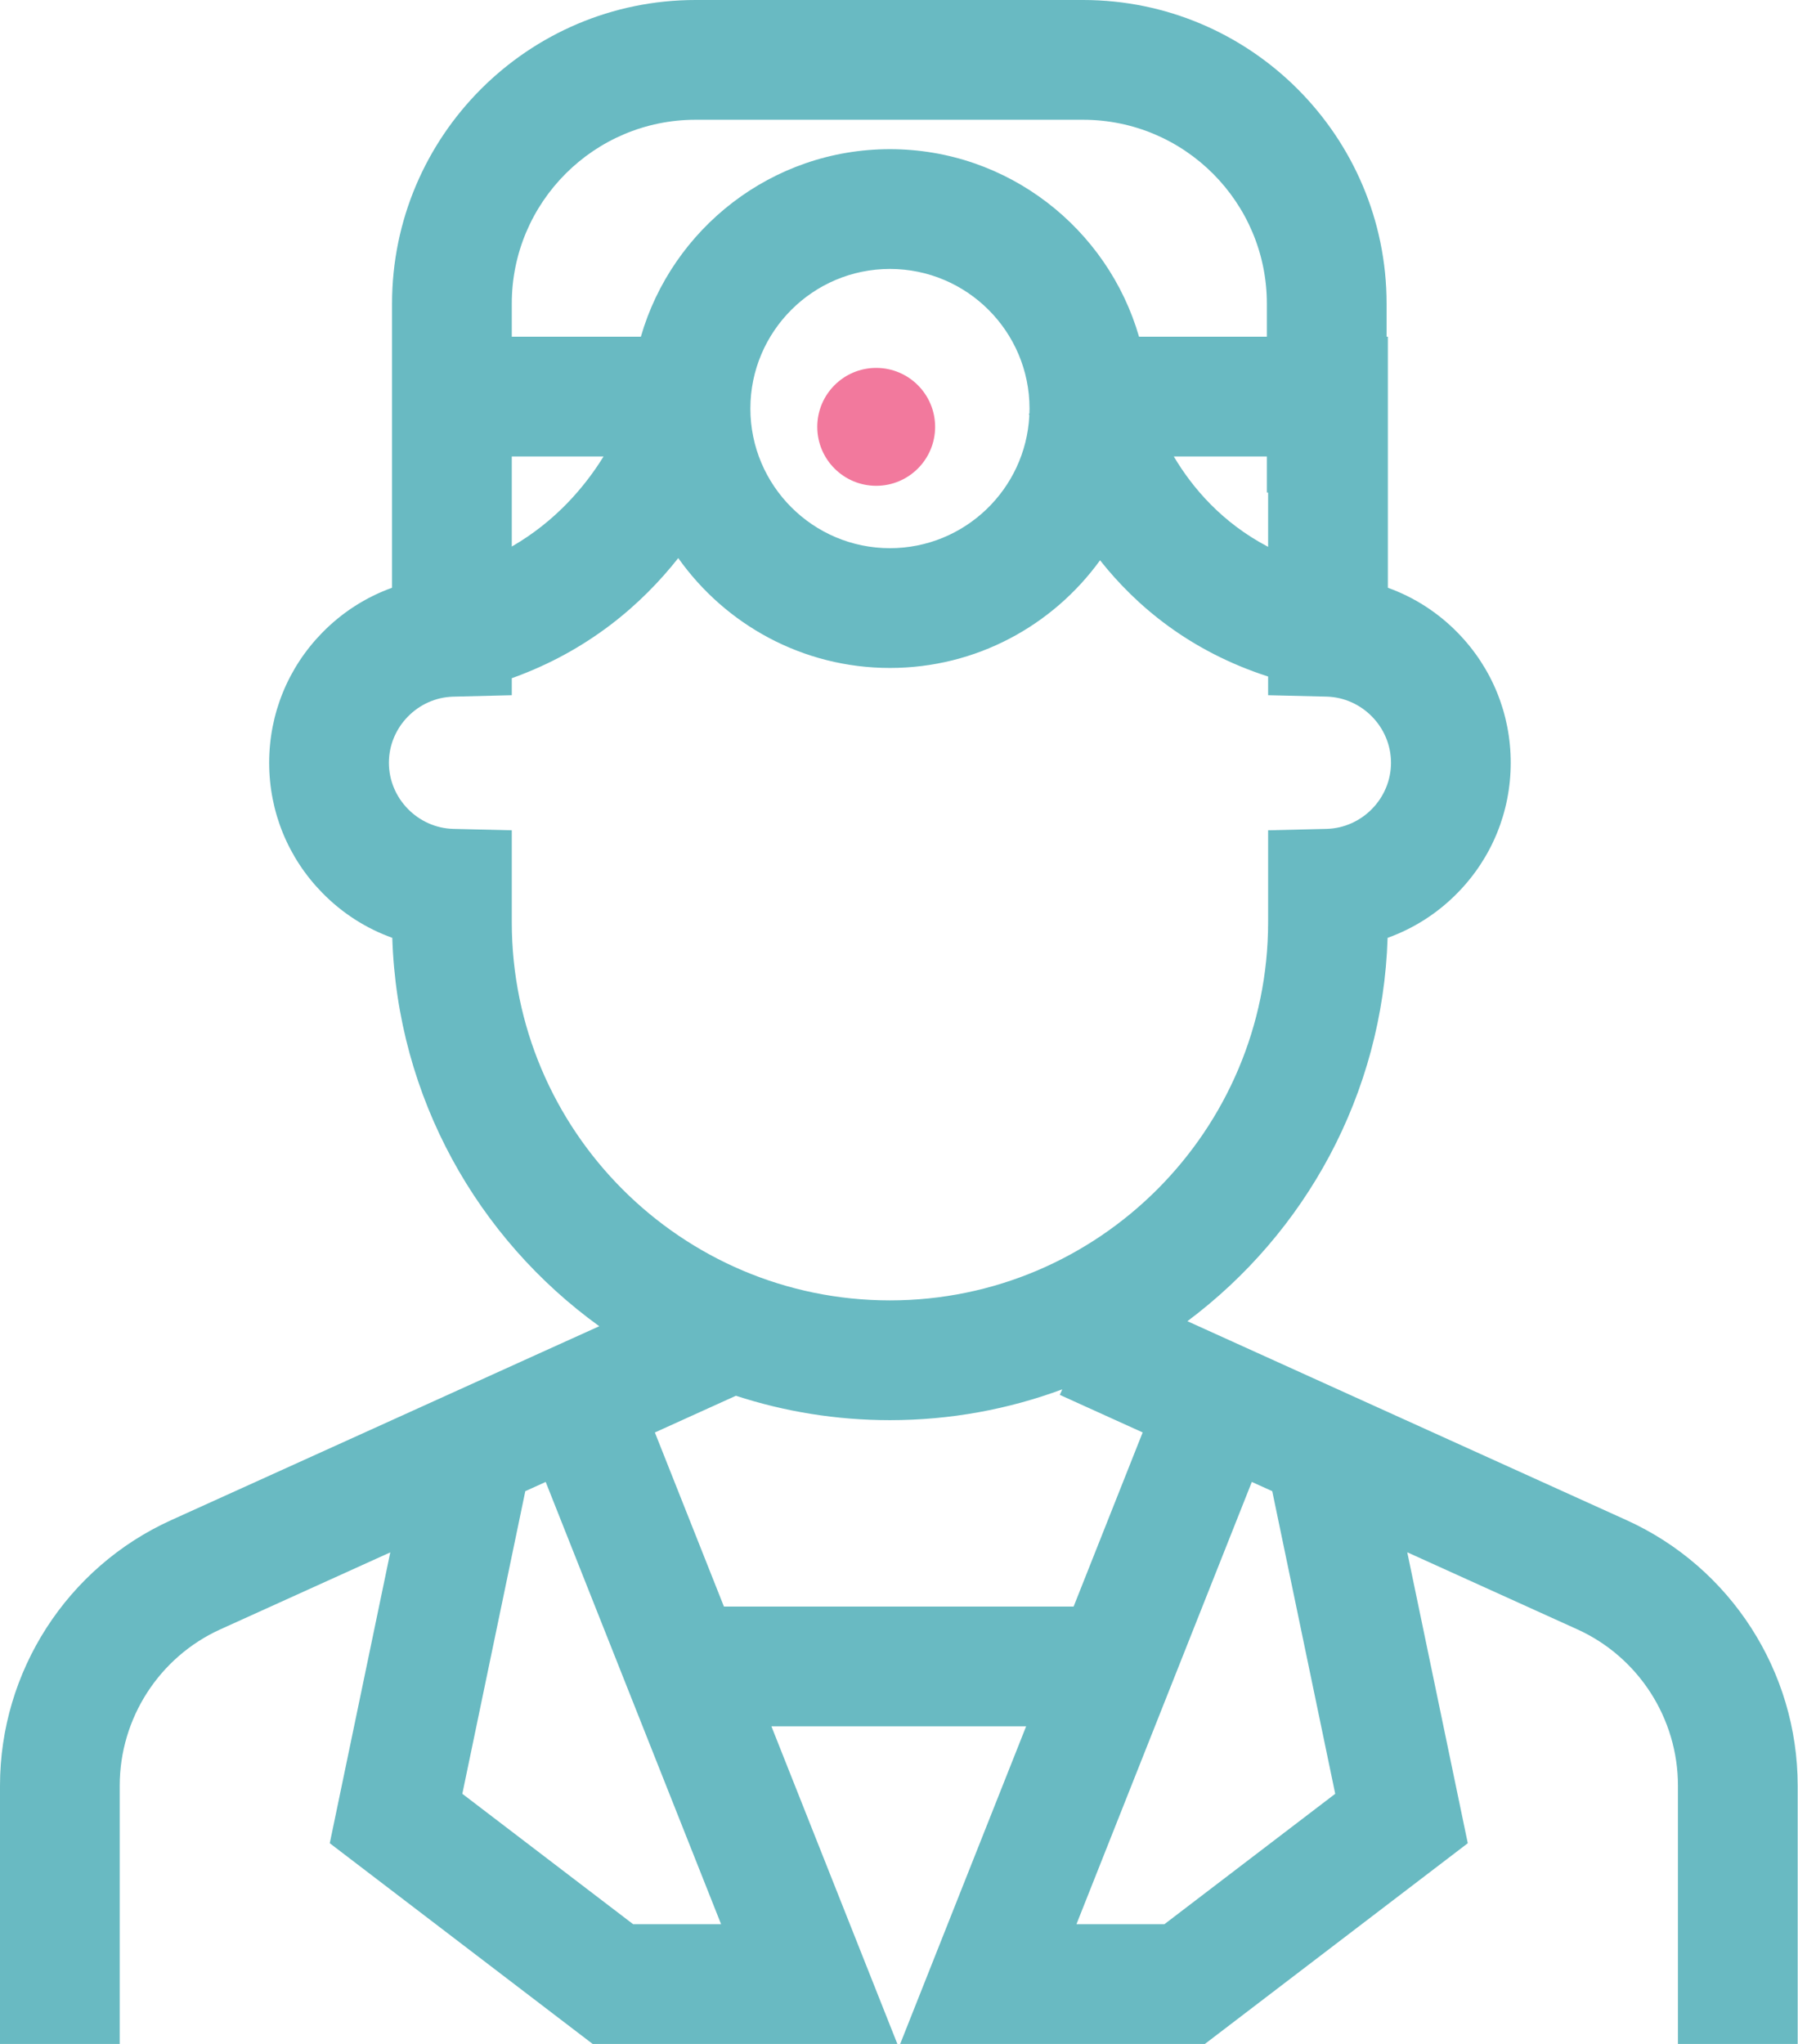 <?xml version="1.0" encoding="UTF-8"?>
<svg width="44px" height="50px" viewBox="0 0 44 50" version="1.1" xmlns="http://www.w3.org/2000/svg" xmlns:xlink="http://www.w3.org/1999/xlink">
    <!-- Generator: Sketch 50 (54983) - http://www.bohemiancoding.com/sketch -->
    <title>Group 2</title>
    <desc>Created with Sketch.</desc>
    <defs></defs>
    <g id="Page-1" stroke="none" stroke-width="1" fill="none" fill-rule="evenodd">
        <g id="Leistungen-Cards" transform="translate(-590, -2494)" fill-rule="nonzero">
            <g id="Group-2" transform="translate(590, 2494)">
                <circle id="Oval" fill="#F2799D" cx="21.442" cy="10.442" r="1.442"></circle>
                <path d="M39.806,37.188 L29.058,32.32 C31.937,30.168 33.837,26.776 33.957,22.942 C34.599,22.712 35.185,22.338 35.674,21.837 C36.51,20.983 36.97,19.854 36.97,18.659 C36.97,17.464 36.51,16.335 35.674,15.48 C35.187,14.981 34.602,14.608 33.963,14.378 L33.963,8.237 L33.932,8.237 L33.932,7.427 C33.932,3.332 30.6,0 26.505,0 L17.021,0 C12.925,0 9.594,3.332 9.594,7.427 L9.594,10.483 L9.594,10.483 L9.594,14.378 C8.955,14.608 8.37,14.981 7.883,15.48 C7.047,16.335 6.587,17.464 6.587,18.659 C6.587,19.854 7.047,20.983 7.883,21.837 C8.372,22.338 8.958,22.712 9.6,22.942 C9.722,26.849 11.693,30.298 14.665,32.443 L13.252,33.082 L10.29,34.424 L10.29,34.424 L4.186,37.188 C1.643,38.34 0,40.888 0,43.68 L0,50 L2.93,50 L2.93,43.68 C2.93,42.036 3.897,40.535 5.395,39.857 L9.551,37.975 L8.07,45.09 L14.503,50 L21.96,50 L18.878,42.231 L25.111,42.231 L22.029,50 L29.486,50 L35.919,45.09 L34.438,37.973 L38.597,39.857 C40.095,40.535 41.062,42.036 41.062,43.68 L41.062,50 L43.992,50 L43.992,43.68 C43.992,40.888 42.349,38.34 39.806,37.188 Z M31.033,12.049 L31.033,13.377 C29.896,12.782 29.173,11.922 28.725,11.167 L31.002,11.167 L31.002,12.049 L31.033,12.049 Z M17.021,2.93 L26.505,2.93 C28.985,2.93 31.002,4.947 31.002,7.427 L31.002,8.237 L27.874,8.237 C27.109,5.591 24.667,3.649 21.778,3.649 C18.889,3.649 16.447,5.591 15.683,8.237 L12.524,8.237 L12.524,7.427 L12.524,7.427 C12.524,4.947 14.541,2.93 17.021,2.93 Z M25.189,10.169 C25.098,11.971 23.603,13.41 21.778,13.41 C19.895,13.41 18.363,11.878 18.363,9.994 C18.363,8.111 19.895,6.579 21.778,6.579 C23.662,6.579 25.194,8.111 25.194,9.994 C25.194,10.035 25.192,10.075 25.191,10.115 L25.179,10.118 C25.18,10.127 25.184,10.145 25.189,10.169 Z M14.77,11.167 C14.315,11.901 13.603,12.748 12.524,13.37 L12.524,11.167 L14.77,11.167 Z M12.524,22.556 L12.524,20.311 L11.095,20.277 C10.225,20.255 9.517,19.53 9.517,18.659 C9.517,17.788 10.225,17.063 11.095,17.042 L12.524,17.007 L12.524,16.591 C14.405,15.918 15.71,14.777 16.598,13.652 C17.748,15.276 19.641,16.34 21.778,16.34 C23.892,16.34 25.766,15.3 26.92,13.706 C27.806,14.826 29.117,15.93 31.033,16.55 L31.033,17.007 L32.462,17.041 C33.332,17.063 34.04,17.788 34.04,18.659 C34.04,19.53 33.332,20.255 32.462,20.277 L31.033,20.311 L31.033,22.556 C31.033,27.659 26.881,31.811 21.778,31.811 C16.675,31.811 12.524,27.659 12.524,22.556 Z M15.493,47.07 L11.314,43.881 L12.855,36.478 L13.354,36.252 L17.646,47.07 L15.493,47.07 Z M17.716,39.301 L16.026,35.042 L18.009,34.144 C19.196,34.531 20.463,34.741 21.778,34.741 C23.26,34.741 24.681,34.474 25.996,33.987 L25.935,34.122 L27.963,35.041 L26.273,39.301 L17.716,39.301 Z M28.496,47.07 L26.343,47.07 L30.634,36.252 L31.134,36.478 L32.675,43.881 L28.496,47.07 Z" id="Shape" fill="#69BAC2"></path>
            </g>
        </g>
    </g>
</svg>